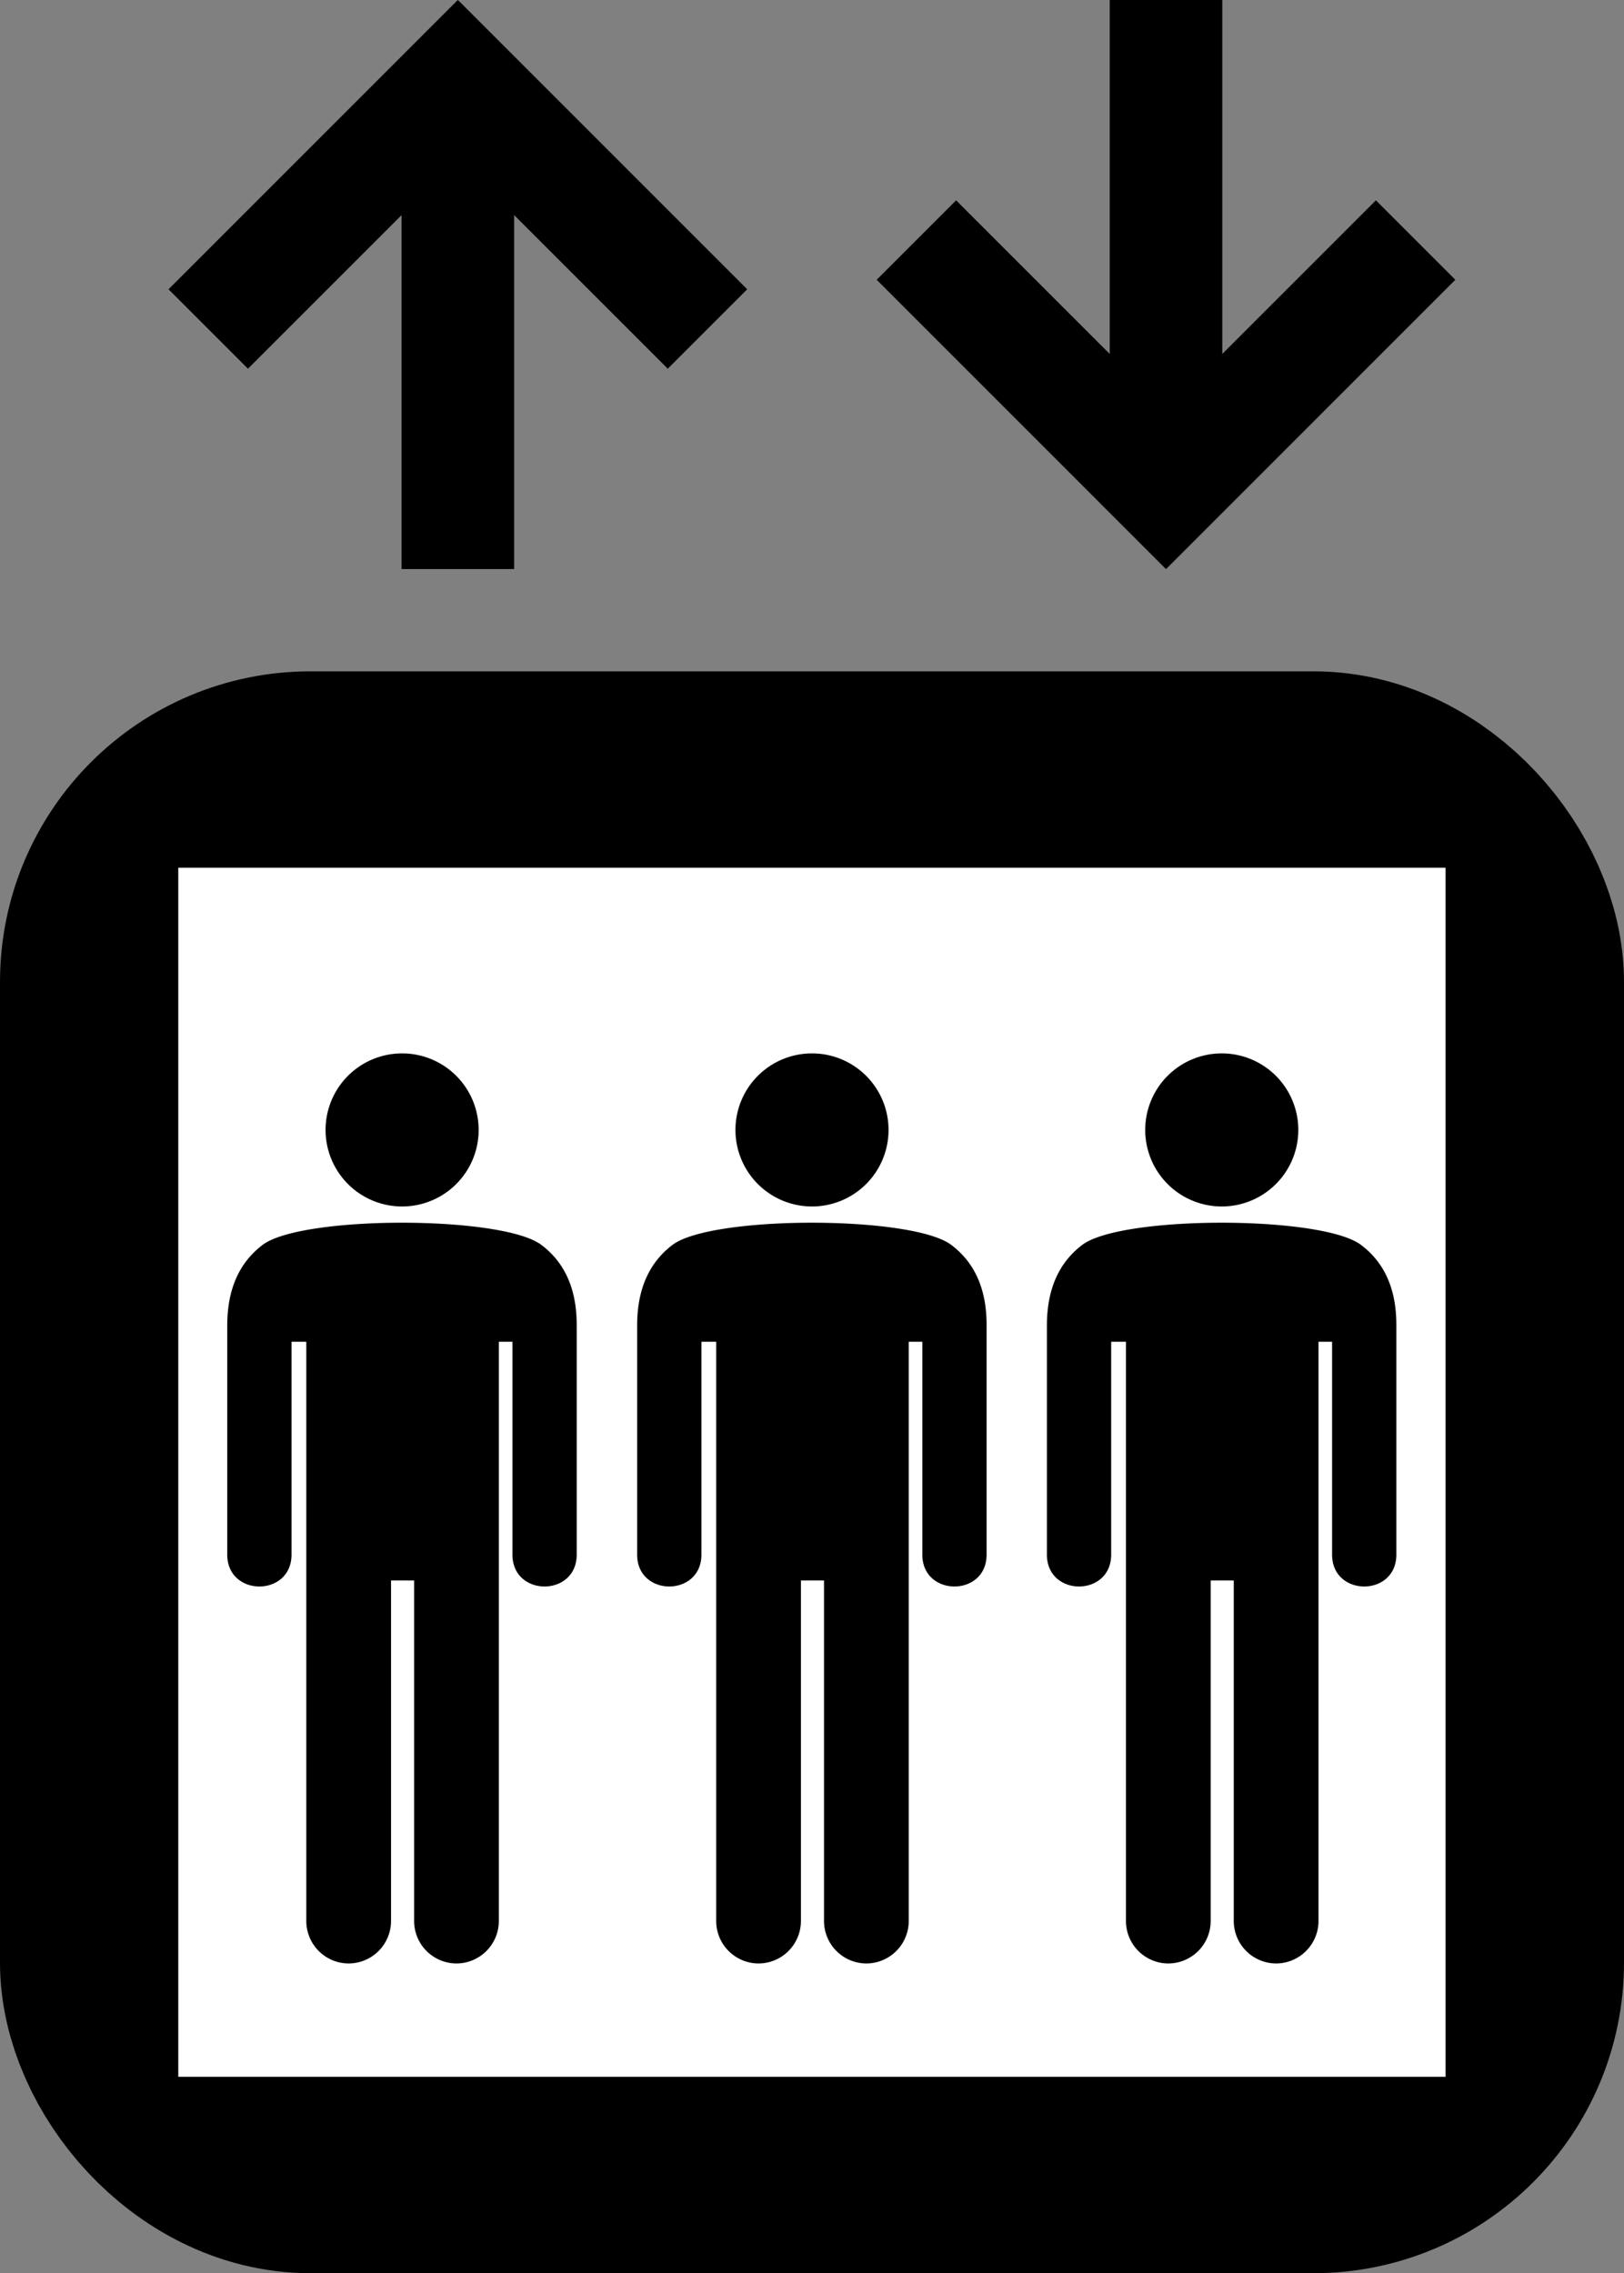 <?xml version="1.0" encoding="UTF-8" standalone="no"?>
<!-- Created with Inkscape (http://www.inkscape.org/) -->

<svg
   width="12.306mm"
   height="17.225mm"
   viewBox="0 0 12.306 17.225"
   version="1.1"
   id="svg1"
   xml:space="preserve"
   xmlns:inkscape="http://www.inkscape.org/namespaces/inkscape"
   xmlns:sodipodi="http://sodipodi.sourceforge.net/DTD/sodipodi-0.dtd"
   xmlns="http://www.w3.org/2000/svg"
   xmlns:svg="http://www.w3.org/2000/svg"><rect x="0" y="0" width="12.306" height="17.225" fill="#808080" stroke="none"/><sodipodi:namedview
     id="namedview1"
     pagecolor="#ffffff"
     bordercolor="#000000"
     borderopacity="0.25"
     inkscape:showpageshadow="2"
     inkscape:pageopacity="0.0"
     inkscape:pagecheckerboard="0"
     inkscape:deskcolor="#d1d1d1"
     inkscape:document-units="mm" /><defs
     id="defs1" /><g
     inkscape:label="Layer 1"
     inkscape:groupmode="layer"
     id="layer1"
     transform="translate(-47.284,-117.552)"><rect
       style="fill:none;stroke:#000000;stroke-width:2.1;stroke-linecap:round;stroke-linejoin:round;stroke-dasharray:none;paint-order:markers fill stroke"
       id="rect1"
       width="10.206"
       height="10.038"
       x="48.334"
       y="123.689"
       ry="1.302"
       inkscape:export-filename="MBTA ELEVATOR.svg"
       inkscape:export-xdpi="96"
       inkscape:export-ydpi="96" /><rect
       style="fill:#ffffff;fill-opacity:1;stroke:none;stroke-width:1;stroke-linecap:round;stroke-linejoin:round;paint-order:markers fill stroke"
       id="rect2"
       width="9.603"
       height="9.162"
       x="48.635"
       y="124.127"
       ry="0" /><path
       d="m 50.331,125.534 a 0.58,0.58 0 1 1 -0.58,0.58 0.58,0.58 0 0 1 0.58,-0.58 z m 0.733,2.185 v 4.39 a 0.322,0.322 0 0 1 -0.321,0.321 v 0 a 0.322,0.322 0 0 1 -0.321,-0.321 v -2.581 h -0.175 v 2.581 a 0.322,0.322 0 0 1 -0.321,0.321 v 0 a 0.322,0.322 0 0 1 -0.321,-0.321 v -4.39 h -0.112 v 1.613 c 0,0.322 -0.487,0.322 -0.487,0 v -1.736 c 0,-0.281 0.095,-0.48 0.268,-0.611 0.297,-0.224 1.814,-0.224 2.112,0 0.173,0.13 0.269,0.328 0.268,0.611 v 1.736 c 0,0.322 -0.487,0.322 -0.487,0 v -1.613 z"
       id="path1"
       style="stroke-width:0.265" /><path
       d="m 53.437,125.534 a 0.58,0.58 0 1 1 -0.58,0.58 0.58,0.58 0 0 1 0.58,-0.58 z m 0.733,2.185 v 4.39 a 0.322,0.322 0 0 1 -0.321,0.321 v 0 a 0.322,0.322 0 0 1 -0.321,-0.321 v -2.581 h -0.175 v 2.581 a 0.322,0.322 0 0 1 -0.321,0.321 v 0 a 0.322,0.322 0 0 1 -0.321,-0.321 v -4.39 h -0.112 v 1.613 c 0,0.322 -0.487,0.322 -0.487,0 v -1.736 c 0,-0.281 0.095,-0.48 0.268,-0.611 0.297,-0.224 1.814,-0.224 2.112,0 0.173,0.13 0.269,0.328 0.268,0.611 v 1.736 c 0,0.322 -0.487,0.322 -0.487,0 v -1.613 z"
       id="path1-7"
       style="stroke-width:0.265" /><path
       d="m 56.542,125.534 a 0.58,0.58 0 1 1 -0.58,0.58 0.58,0.58 0 0 1 0.58,-0.58 z m 0.733,2.185 v 4.39 a 0.322,0.322 0 0 1 -0.321,0.321 v 0 a 0.322,0.322 0 0 1 -0.321,-0.321 v -2.581 h -0.175 v 2.581 a 0.322,0.322 0 0 1 -0.321,0.321 v 0 a 0.322,0.322 0 0 1 -0.321,-0.321 v -4.39 h -0.112 v 1.613 c 0,0.322 -0.487,0.322 -0.487,0 v -1.736 c 0,-0.281 0.095,-0.48 0.268,-0.611 0.297,-0.224 1.814,-0.224 2.112,0 0.173,0.13 0.269,0.328 0.268,0.611 v 1.736 c 0,0.322 -0.487,0.322 -0.487,0 v -1.613 z"
       id="path1-7-6"
       style="stroke-width:0.265" /><path
       id="rect1-8"
       style="fill:#000000;fill-opacity:1;stroke:none;stroke-width:2;stroke-linecap:round;stroke-linejoin:round;paint-order:markers stroke fill"
       d="m 50.753,117.552 -0.011,0.011 -0.192,0.192 -1.989,1.989 0.602,0.602 1.164,-1.164 v 2.682 h 0.415 0.023 0.415 v -2.682 l 1.164,1.164 0.602,-0.602 -1.989,-1.989 -0.192,-0.192 z" /><path
       id="rect1-8-0"
       style="fill:#000000;fill-opacity:1;stroke:none;stroke-width:2;stroke-linecap:round;stroke-linejoin:round;paint-order:markers stroke fill"
       d="m 56.12,121.864 0.011,-0.011 0.192,-0.192 1.989,-1.989 -0.602,-0.602 -1.164,1.164 -6e-6,-2.682 h -0.415 l -0.023,-7e-5 h -0.415 l 1.3e-5,2.682 -1.164,-1.164 -0.602,0.602 1.989,1.989 0.192,0.192 z" /></g></svg>
